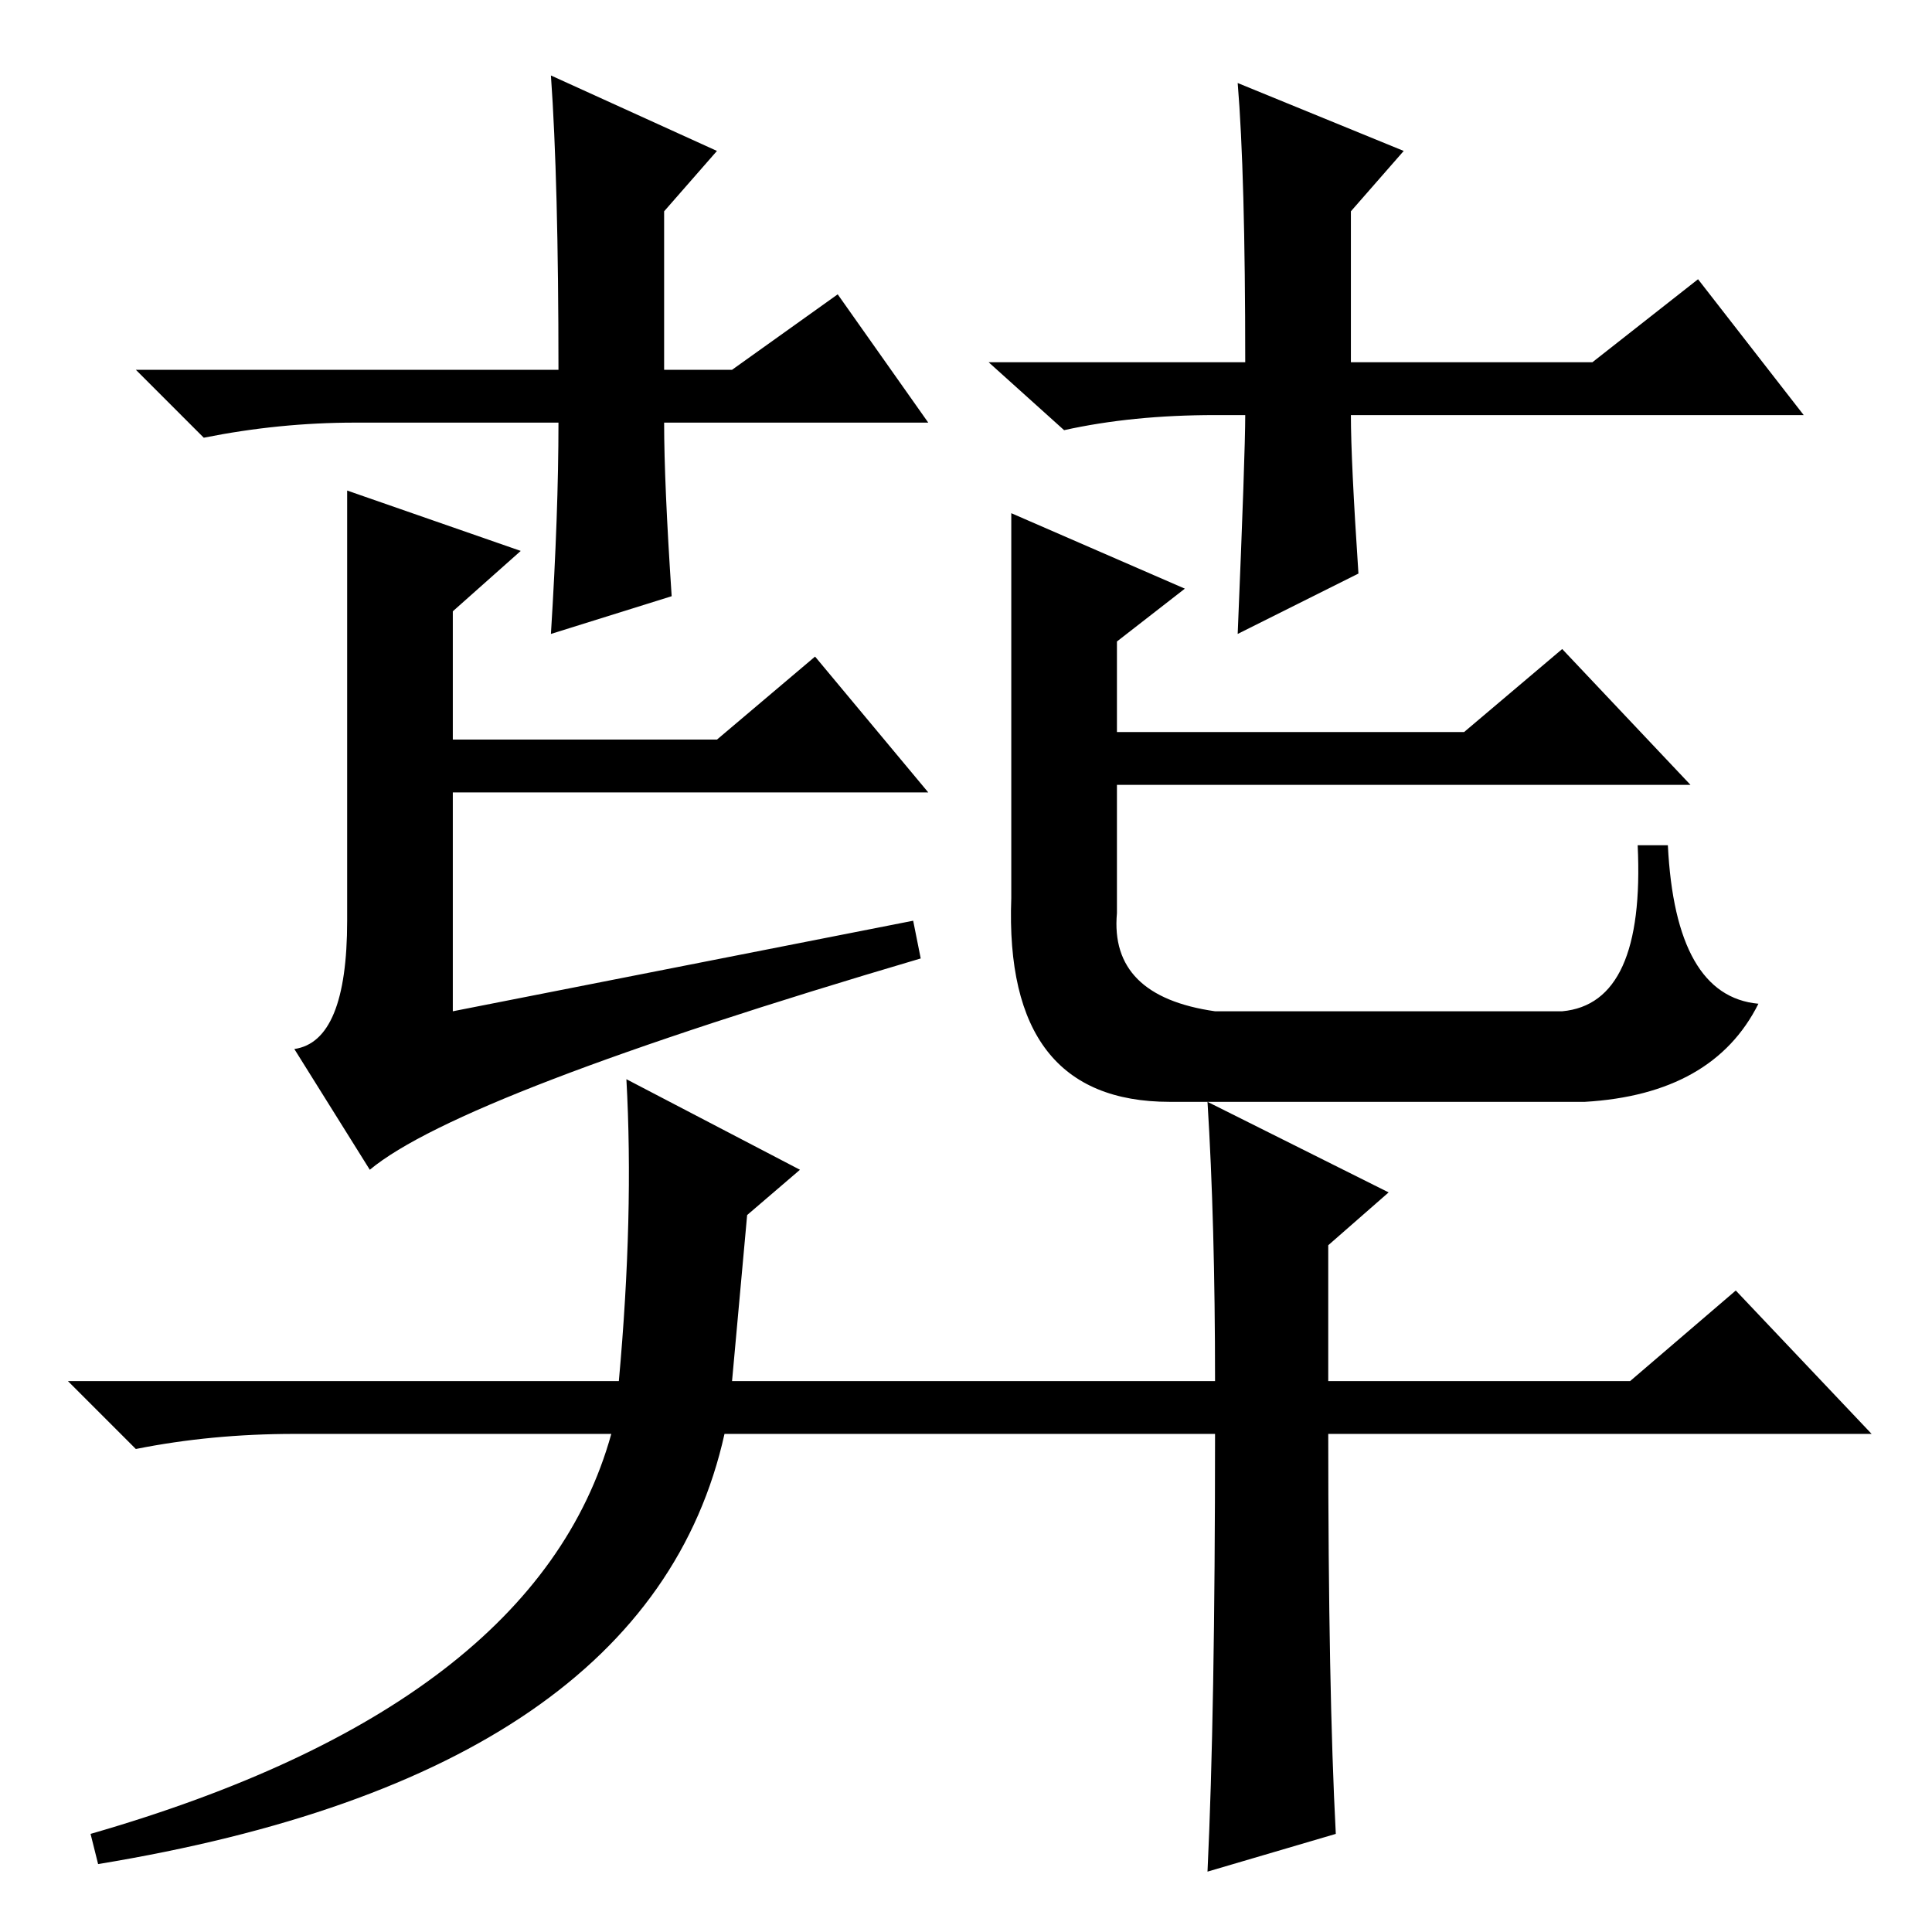 <?xml version="1.0" standalone="no"?>
<!DOCTYPE svg PUBLIC "-//W3C//DTD SVG 1.1//EN" "http://www.w3.org/Graphics/SVG/1.1/DTD/svg11.dtd" >
<svg xmlns="http://www.w3.org/2000/svg" xmlns:xlink="http://www.w3.org/1999/xlink" version="1.1" viewBox="0 -36 256 256">
  <g transform="matrix(1 0 0 -1 0 220)">
   <path fill="currentColor"
d="M46 191l23 -8l-9 -8v-17h35l13 11l15 -18h-63v-29l61 12l1 -5q-61 -18 -73 -28l-10 16q7 1 7 17v57zM134 188l23 -10l-9 -7v-12h46l13 11l17 -18h-76v-17q-1 -11 13 -13h46q11 1 10 22h4q1 -20 12 -21q-6 -12 -23 -13h-55q-22 0 -21 27v51zM177 13l-17 -5q1 21 1 58h-65
q-10 -45 -83 -57l-1 4q59 17 69 53h-42q-11 0 -21 -2l-9 9h73q2 22 1 40l23 -12l-7 -6l-2 -22h64q0 21 -1 37l24 -12l-8 -7v-18h40l14 12l18 -19h-72q0 -34 1 -53zM123 200h-35q0 -8 1 -23l-16 -5q1 16 1 28h-27q-10 0 -20 -2l-9 9h56q0 25 -1 39l22 -10l-7 -8v-21h9l14 10z
M161 201q-11 0 -20 -2l-10 9h34q0 25 -1 37l22 -9l-7 -8v-20h32l14 11l14 -18h-60q0 -6 1 -21l-16 -8q1 24 1 29h-4z" />
  </g>

</svg>
